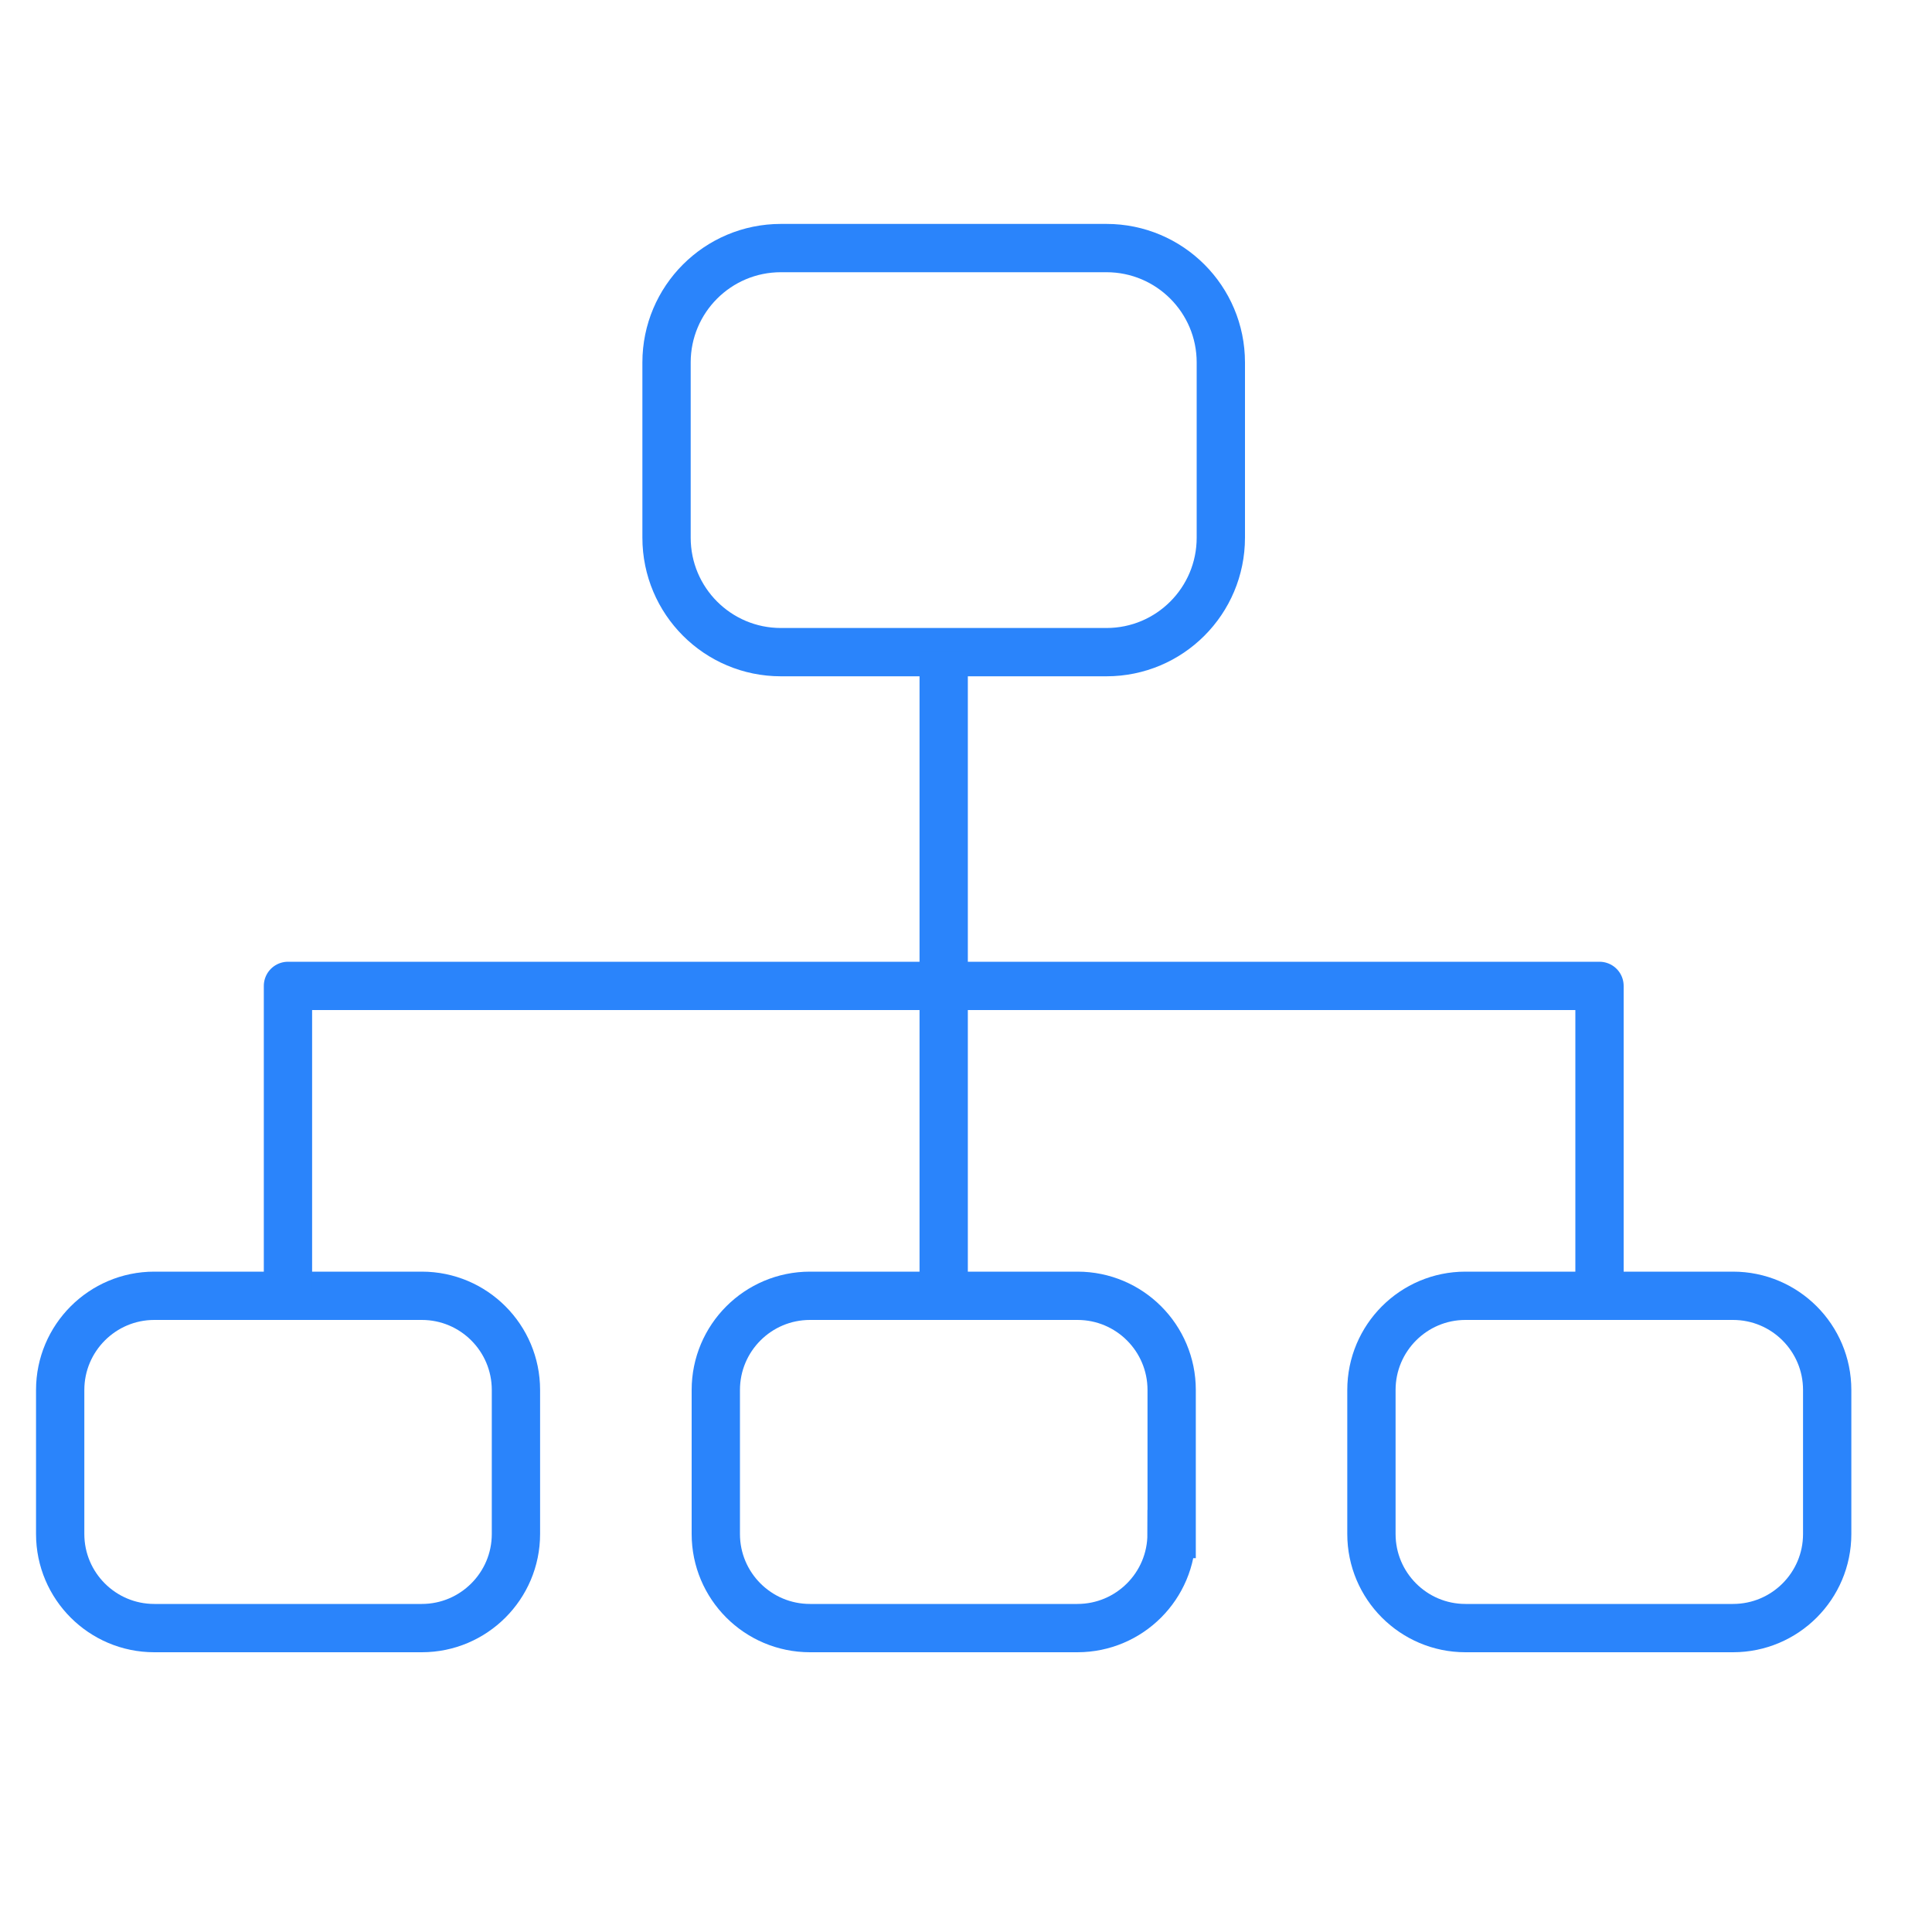 <?xml version="1.0" encoding="utf-8"?>
<!-- Generator: Adobe Illustrator 16.0.0, SVG Export Plug-In . SVG Version: 6.00 Build 0)  -->
<!DOCTYPE svg PUBLIC "-//W3C//DTD SVG 1.1//EN" "http://www.w3.org/Graphics/SVG/1.1/DTD/svg11.dtd">
<svg version="1.1" id="图层_1" xmlns="http://www.w3.org/2000/svg" xmlns:xlink="http://www.w3.org/1999/xlink" x="0px" y="0px"
	 width="20px" height="20px" viewBox="0 0 20 20" enable-background="new 0 0 20 20" xml:space="preserve">
<path fill="none" stroke="#2A84FB" stroke-width="0.5" stroke-miterlimit="10" d="M12.638,5.566c0,0.654-0.529,1.185-1.184,1.185
	h-3.37c-0.654,0-1.184-0.53-1.184-1.185V3.752c0-0.654,0.53-1.184,1.184-1.184h3.37c0.654,0,1.184,0.53,1.184,1.184V5.566z"/>
<path fill="none" stroke="#2A84FB" stroke-width="0.5" stroke-miterlimit="10" d="M5.341,15.88c0,0.537-0.437,0.974-0.974,0.974
	h-2.77c-0.538,0-0.974-0.437-0.974-0.974v-1.491c0-0.538,0.437-0.975,0.974-0.975h2.77c0.538,0,0.974,0.437,0.974,0.975V15.88z"/>
<path fill="none" stroke="#2A84FB" stroke-width="0.5" stroke-miterlimit="10" d="M12.128,15.88c0,0.537-0.436,0.974-0.975,0.974
	H8.385c-0.539,0-0.975-0.437-0.975-0.974v-1.491c0-0.538,0.436-0.975,0.975-0.975h2.769c0.539,0,0.975,0.437,0.975,0.975V15.88z"/>
<path fill="none" stroke="#2A84FB" stroke-width="0.5" stroke-miterlimit="10" d="M18.915,15.88c0,0.537-0.436,0.974-0.975,0.974
	h-2.77c-0.537,0-0.973-0.437-0.973-0.974v-1.491c0-0.538,0.436-0.975,0.973-0.975h2.77c0.539,0,0.975,0.437,0.975,0.975V15.88z"/>
<line fill="none" stroke="#2A84FB" stroke-width="0.5" stroke-miterlimit="10" x1="9.769" y1="6.751" x2="9.769" y2="10.206"/>
<line fill="none" stroke="#2A84FB" stroke-width="0.5" stroke-miterlimit="10" x1="9.769" y1="10.206" x2="9.769" y2="13.414"/>
<polyline fill="none" stroke="#2A84FB" stroke-width="0.5" stroke-linejoin="round" stroke-miterlimit="10" points="2.981,13.414 
	2.981,10.206 16.558,10.206 16.558,13.414 "/>
</svg>
